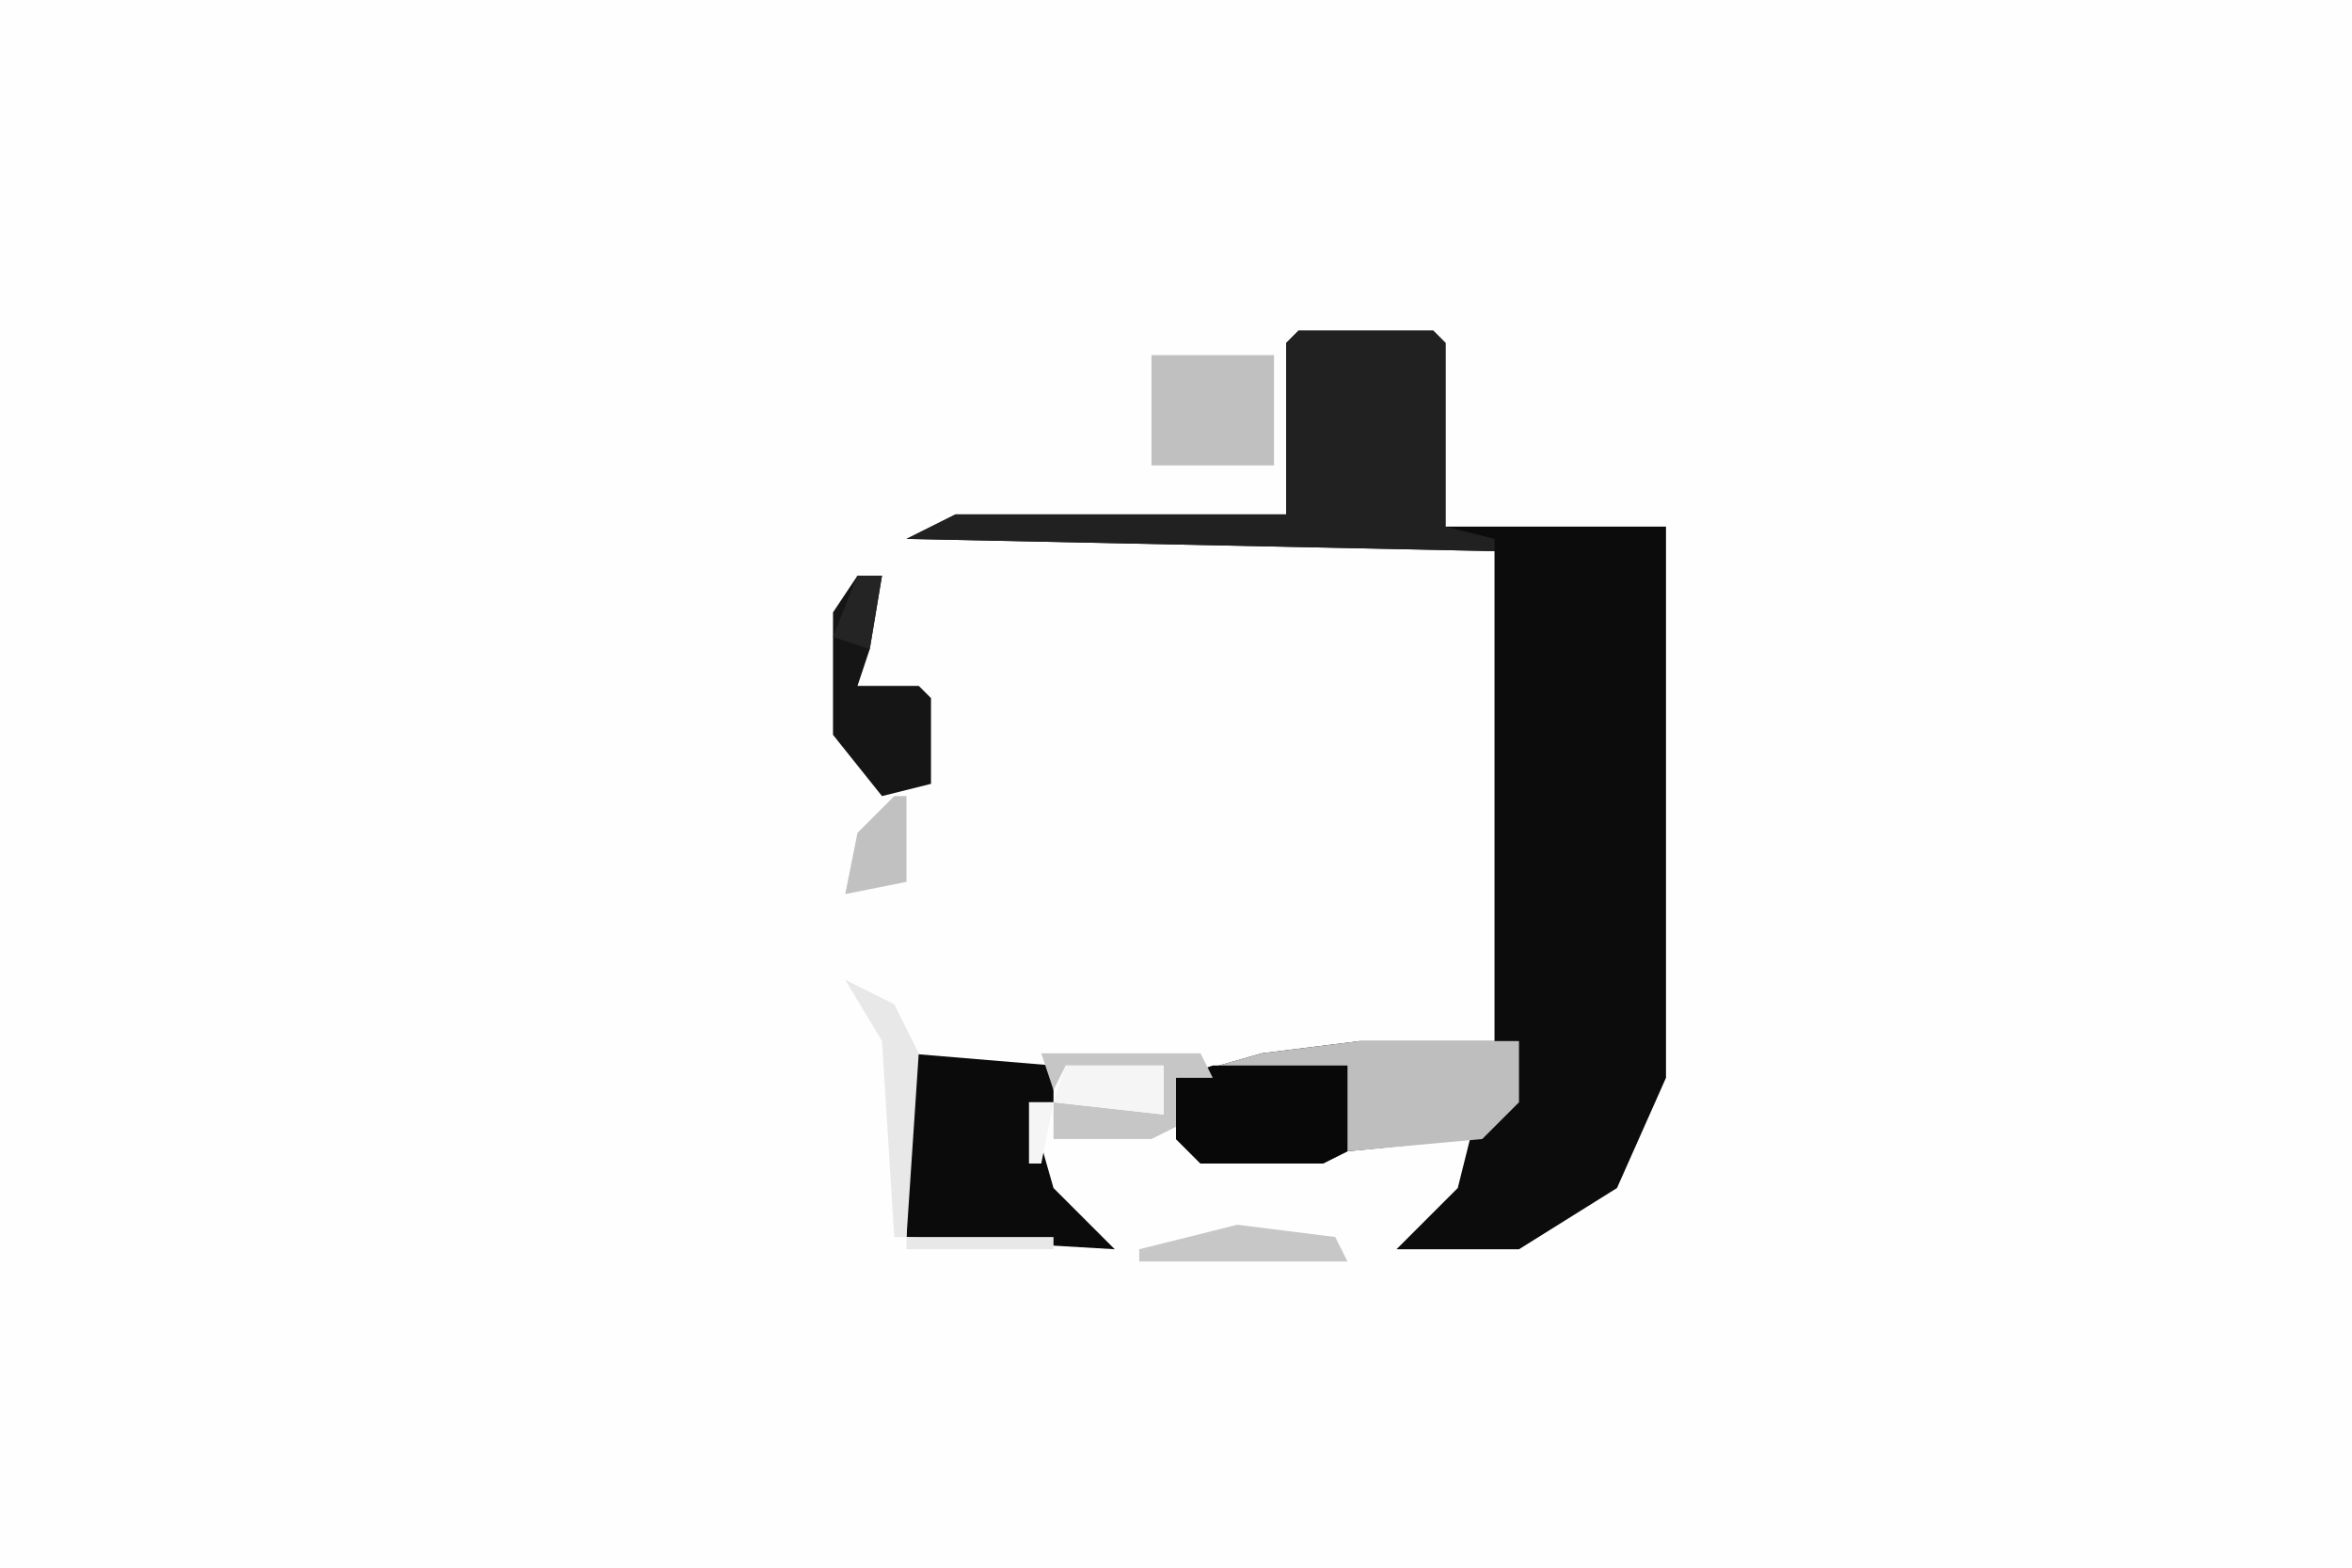 <svg xmlns="http://www.w3.org/2000/svg" display="block" viewBox="0 0 192 128"><path fill="#fefefe" d="M0 0h192v128H0Z"/><path fill="#0c0c0c" d="M106 27h11l1 1v15h18v45l-4 9-8 5h-10l5-5 1-4-10 1-2 1H98l-2-2v-5l7-2 8-1h11V45l-48-1 4-2h27V28Z"/><path fill="#212121" d="M106 27h11l1 1v15l4 1v1l-48-1 4-2h27V28Z"/><path fill="#bebebe" d="M111 85h13v5l-3 3-11 1-2 1H98l-2-2v-5l7-2Z"/><path fill="#0b0b0b" d="m74 86 12 1v3h-2l2 7 5 5-17-1Z"/><path fill="#080808" d="M99 87h11v7l-2 1H98l-2-2v-5Z"/><path fill="silver" d="M94 29h10v9H94Z"/><path fill="#151515" d="M70 47h2l-1 6-1 3h5l1 1v7l-4 1-4-5V50Z"/><path fill="#c6c6c6" d="M85 86h13l1 2h-3v4l-2 1h-8v-3l9 1v-4h-8l-1 2Z"/><path fill="#e8e8e8" d="m69 80 4 2 2 4-1 15h-1l-1-16Zm5 21h12v1H74Z"/><path fill="#f5f5f5" d="M87 87h8v4l-9-1Zm-3 3h2l-1 5h-1Z"/><path fill="#c7c7c7" d="m101 100 8 1 1 2H93v-1Z"/><path fill="#c1c1c1" d="M73 65h1v7l-5 1 1-5Z"/><path fill="#242424" d="M70 47h2l-1 6-3-1Z"/></svg>
